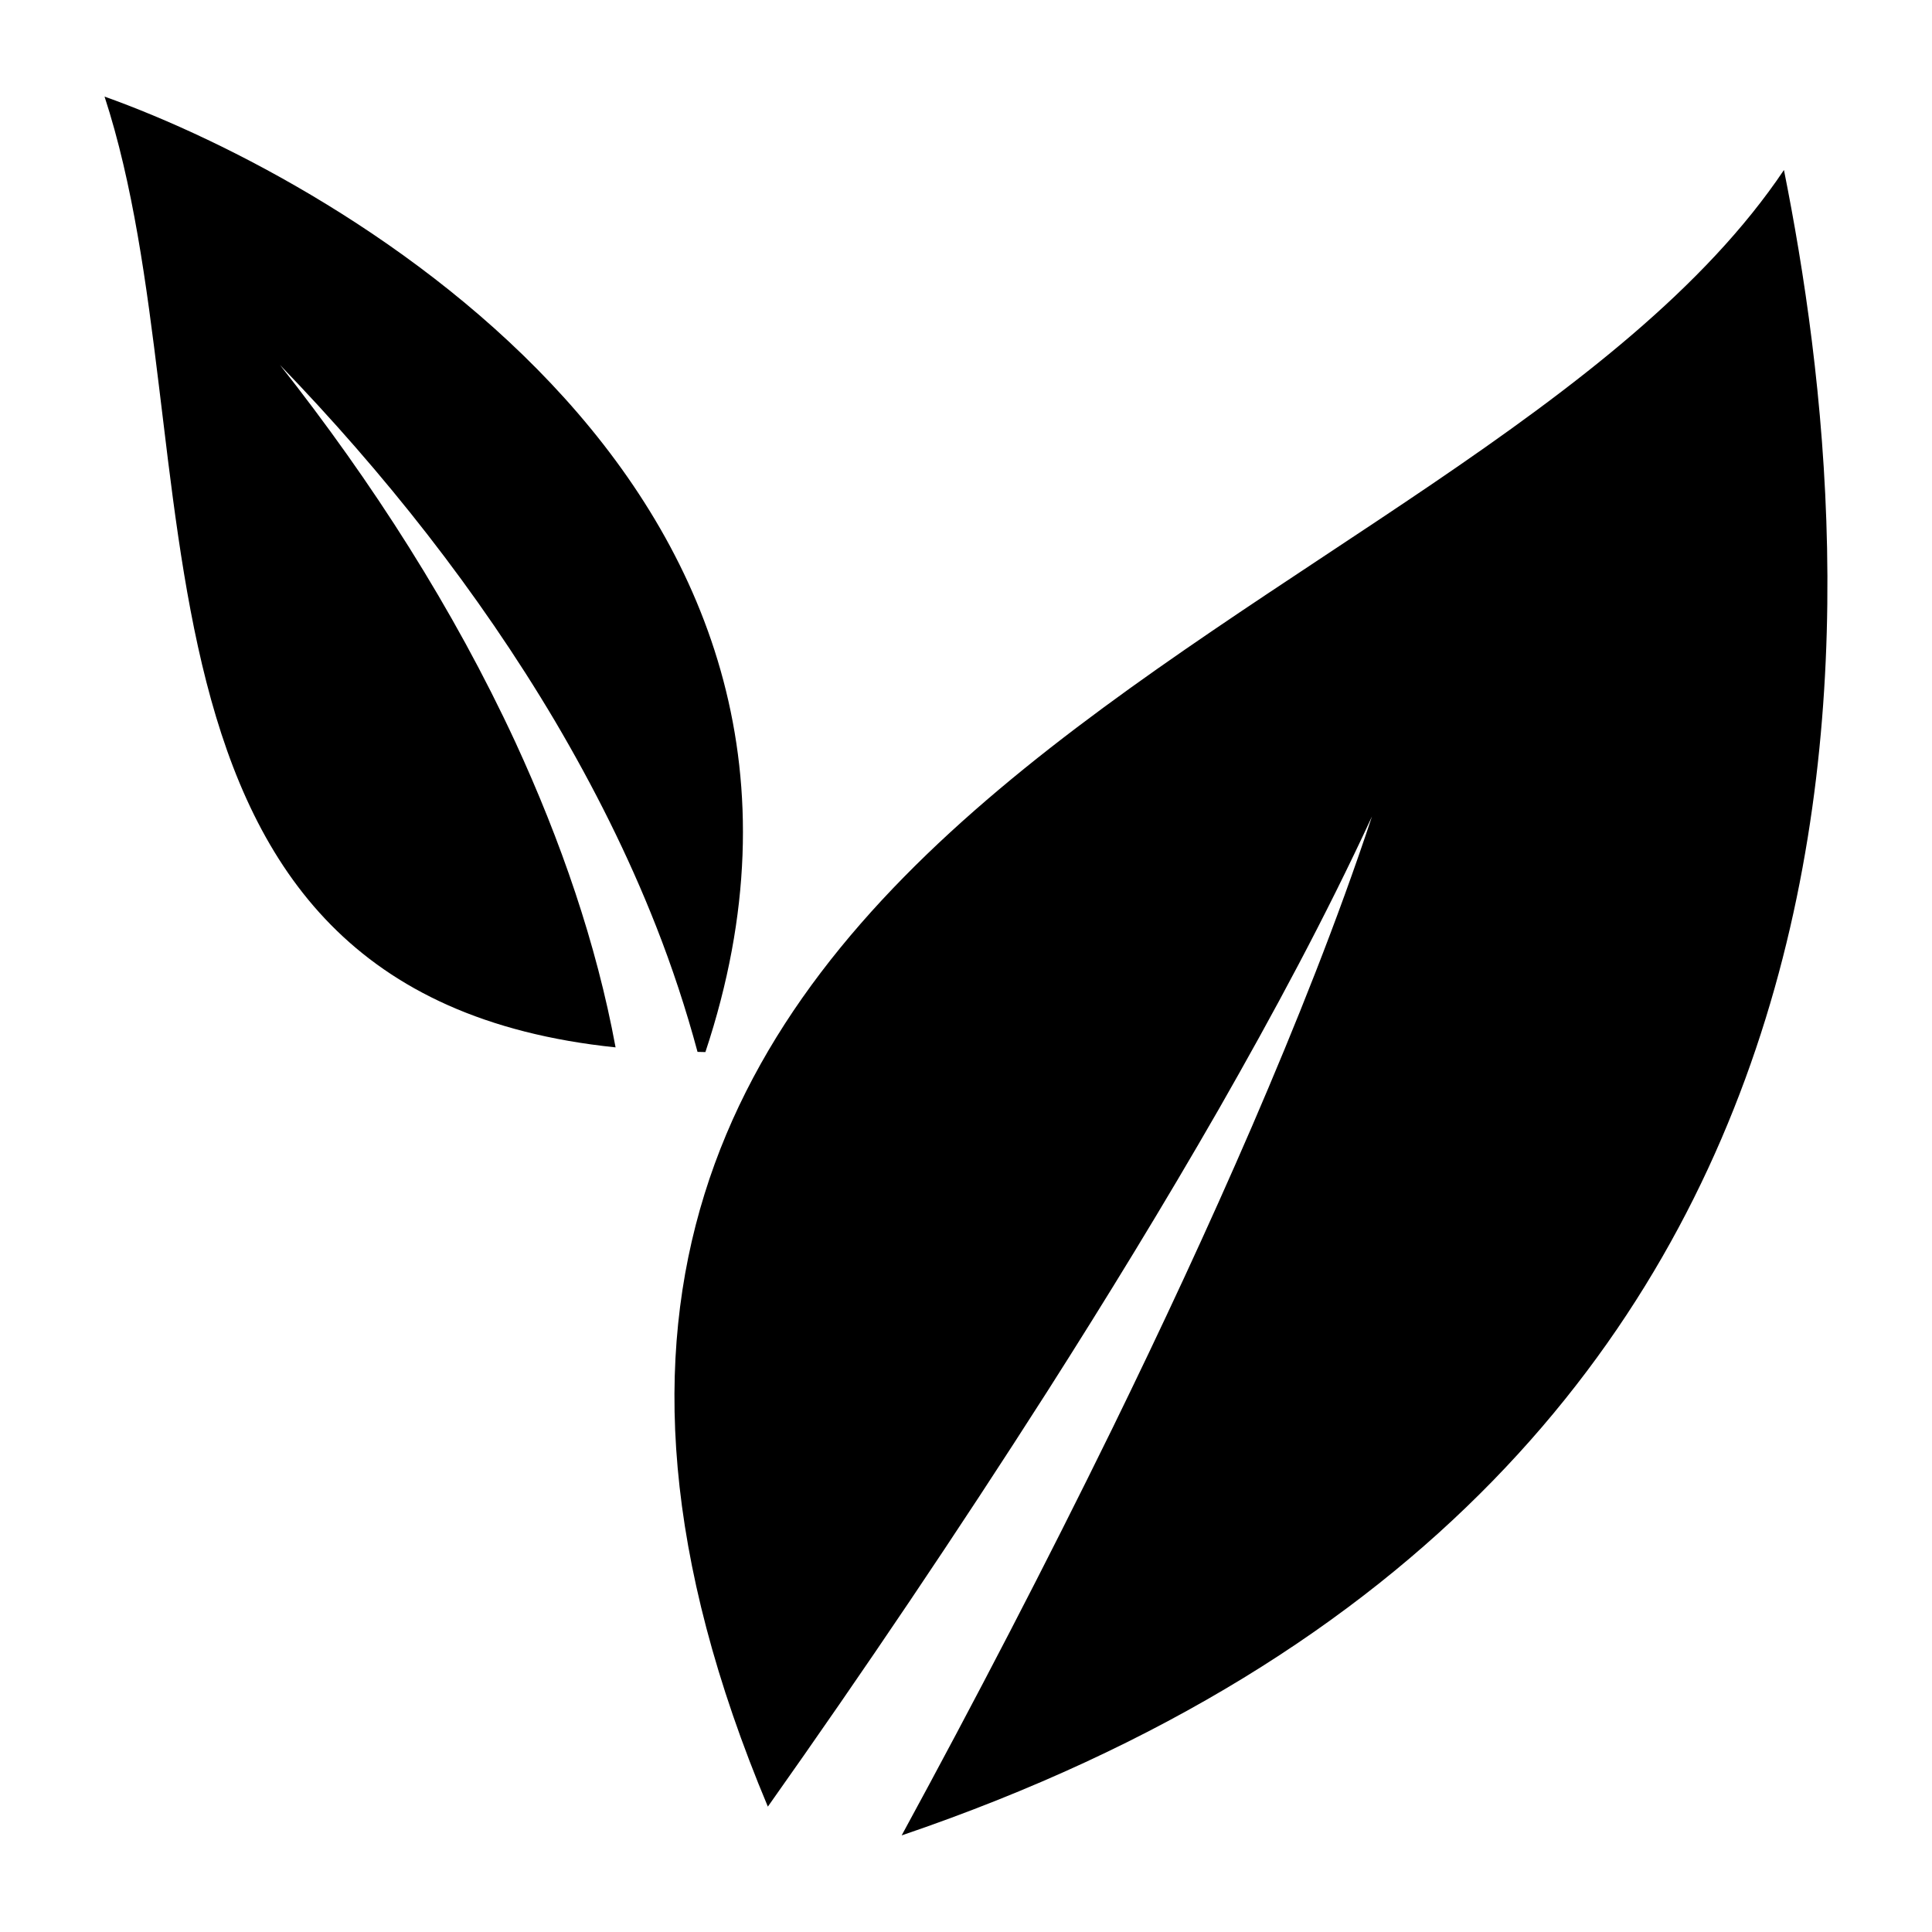 <svg height='100px' width='100px'  fill="#000000" xmlns="http://www.w3.org/2000/svg" xmlns:xlink="http://www.w3.org/1999/xlink" version="1.1" x="0px" y="0px" viewBox="0 0 100 100" enable-background="new 0 0 100 100" xml:space="preserve"><path fill="#000000" d="M33.96,47.944c0.828,2.105,1.547,4.28,2.144,6.501c0.139,0,0.266,0.01,0.407,0.01  c9.562-28.75-18.61-45-31.099-49.455c5.881,18.022-0.637,46.402,26.45,49.212c-0.993-5.391-2.842-10.707-5.184-15.792  c-3.211-6.925-7.396-13.456-12.186-19.529c5.371,5.567,10.241,11.693,14.243,18.446C30.726,40.715,32.506,44.246,33.96,47.944z   M92.337,8.799C75.938,33.235,17.954,41.606,39.744,93.511c4.981-7.04,9.812-14.211,14.462-21.488  c3.06-4.803,6.034-9.66,8.873-14.603c2.827-4.946,5.535-9.97,7.934-15.161c-1.8,5.431-3.935,10.76-6.204,16.027  c-2.276,5.267-4.704,10.471-7.224,15.63C54.104,81.021,50.456,88.041,46.67,95C100.901,76.547,96.466,29.445,92.337,8.799z"></path></svg>